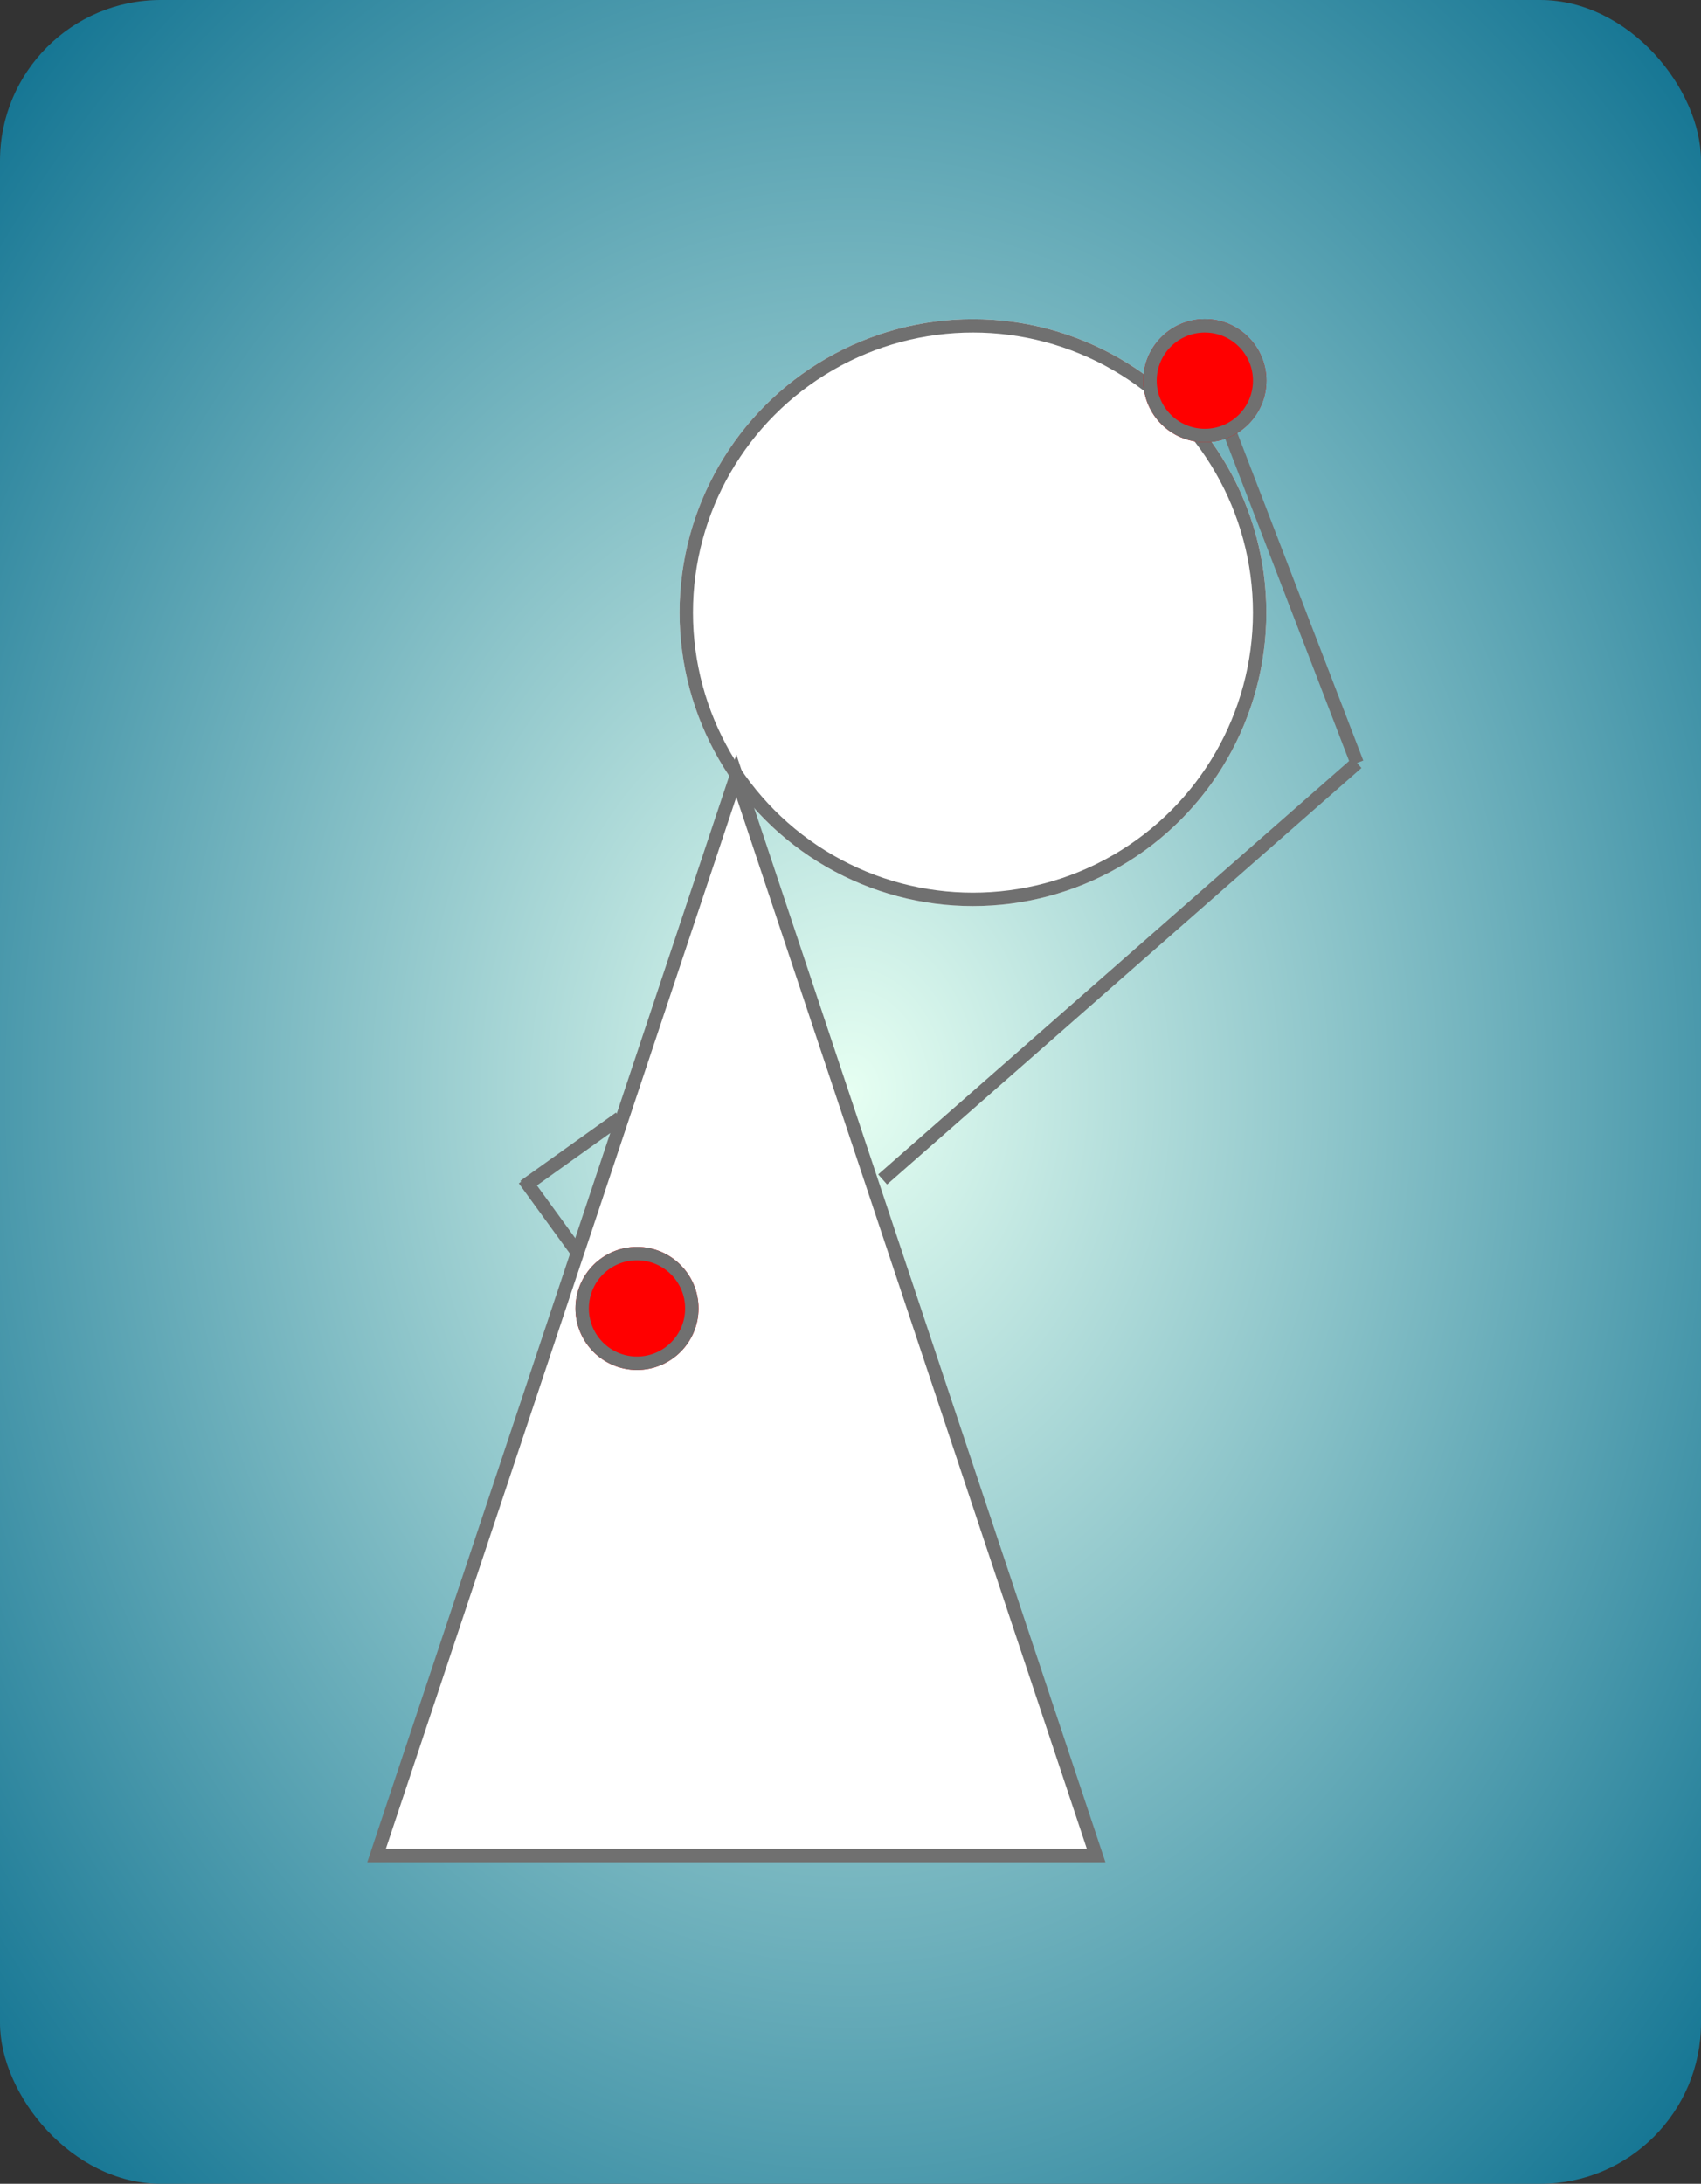 <svg xmlns="http://www.w3.org/2000/svg" xmlns:xlink="http://www.w3.org/1999/xlink" width="127" height="163" viewBox="0 0 127 163">
  <rect x="0" y="0" width="127" height="163" fill="#333333" stroke="none"/>
  <defs>
    <radialGradient id="radial-gradient" cx="0.5" cy="0.5" r="0.67" gradientUnits="objectBoundingBox">
      <stop offset="0" stop-color="#e6fff2"/>
      <stop offset="1" stop-color="#147593"/>
    </radialGradient>
  </defs>
  <g id="Group_128" data-name="Group 128" transform="translate(-2571 2129)">
    <rect id="Rectangle_24" data-name="Rectangle 24" width="127" height="163" rx="12" transform="translate(2571 -2129)" fill="url(#radial-gradient)"/>
    <g id="Group_126" data-name="Group 126" transform="translate(473.42 -54.179)">
      <g id="Ellipse_4" data-name="Ellipse 4" transform="translate(2148.318 -2051)" fill="#fff" stroke="#707070" stroke-width="1">
        <circle cx="21.905" cy="21.905" r="21.905" stroke="none"/>
        <circle cx="21.905" cy="21.905" r="21.405" fill="none"/>
      </g>
      <g id="Polygon_2" data-name="Polygon 2" transform="translate(2125 -2018.495)" fill="#fff">
        <path d="M 54.423 82.175 L 0.694 82.175 L 27.558 1.581 L 54.423 82.175 Z" stroke="none"/>
        <path d="M 27.558 3.162 L 1.387 81.675 L 53.729 81.675 L 27.558 3.162 M 27.558 0 L 55.116 82.675 L 0 82.675 L 27.558 0 Z" stroke="none" fill="#707070"/>
      </g>
      <line id="Line_3" data-name="Line 3" x1="7.135" y2="5.096" transform="translate(2136.722 -1991.372)" fill="none" stroke="#707070" stroke-width="1"/>
      <line id="Line_4" data-name="Line 4" x2="10.193" y2="26.501" transform="translate(2188.705 -2044.375)" fill="none" stroke="#707070" stroke-width="1"/>
      <g id="Ellipse_5" data-name="Ellipse 5" transform="translate(2140.546 -1981.751)" fill="red" stroke="#707070" stroke-width="1">
        <circle cx="4.593" cy="4.593" r="4.593" stroke="none"/>
        <circle cx="4.593" cy="4.593" r="4.093" fill="none"/>
      </g>
      <g id="Ellipse_6" data-name="Ellipse 6" transform="translate(2182.943 -2051)" fill="red" stroke="#707070" stroke-width="1">
        <circle cx="4.593" cy="4.593" r="4.593" stroke="none"/>
        <circle cx="4.593" cy="4.593" r="4.093" fill="none"/>
      </g>
      <line id="Line_5" data-name="Line 5" y1="31.088" x2="35.42" transform="translate(2163.478 -2017.873)" fill="none" stroke="#707070" stroke-width="1"/>
      <line id="Line_6" data-name="Line 6" x2="4.077" y2="5.606" transform="translate(2136.722 -1986.785)" fill="none" stroke="#707070" stroke-width="1"/>
    </g>
  </g>
</svg>
